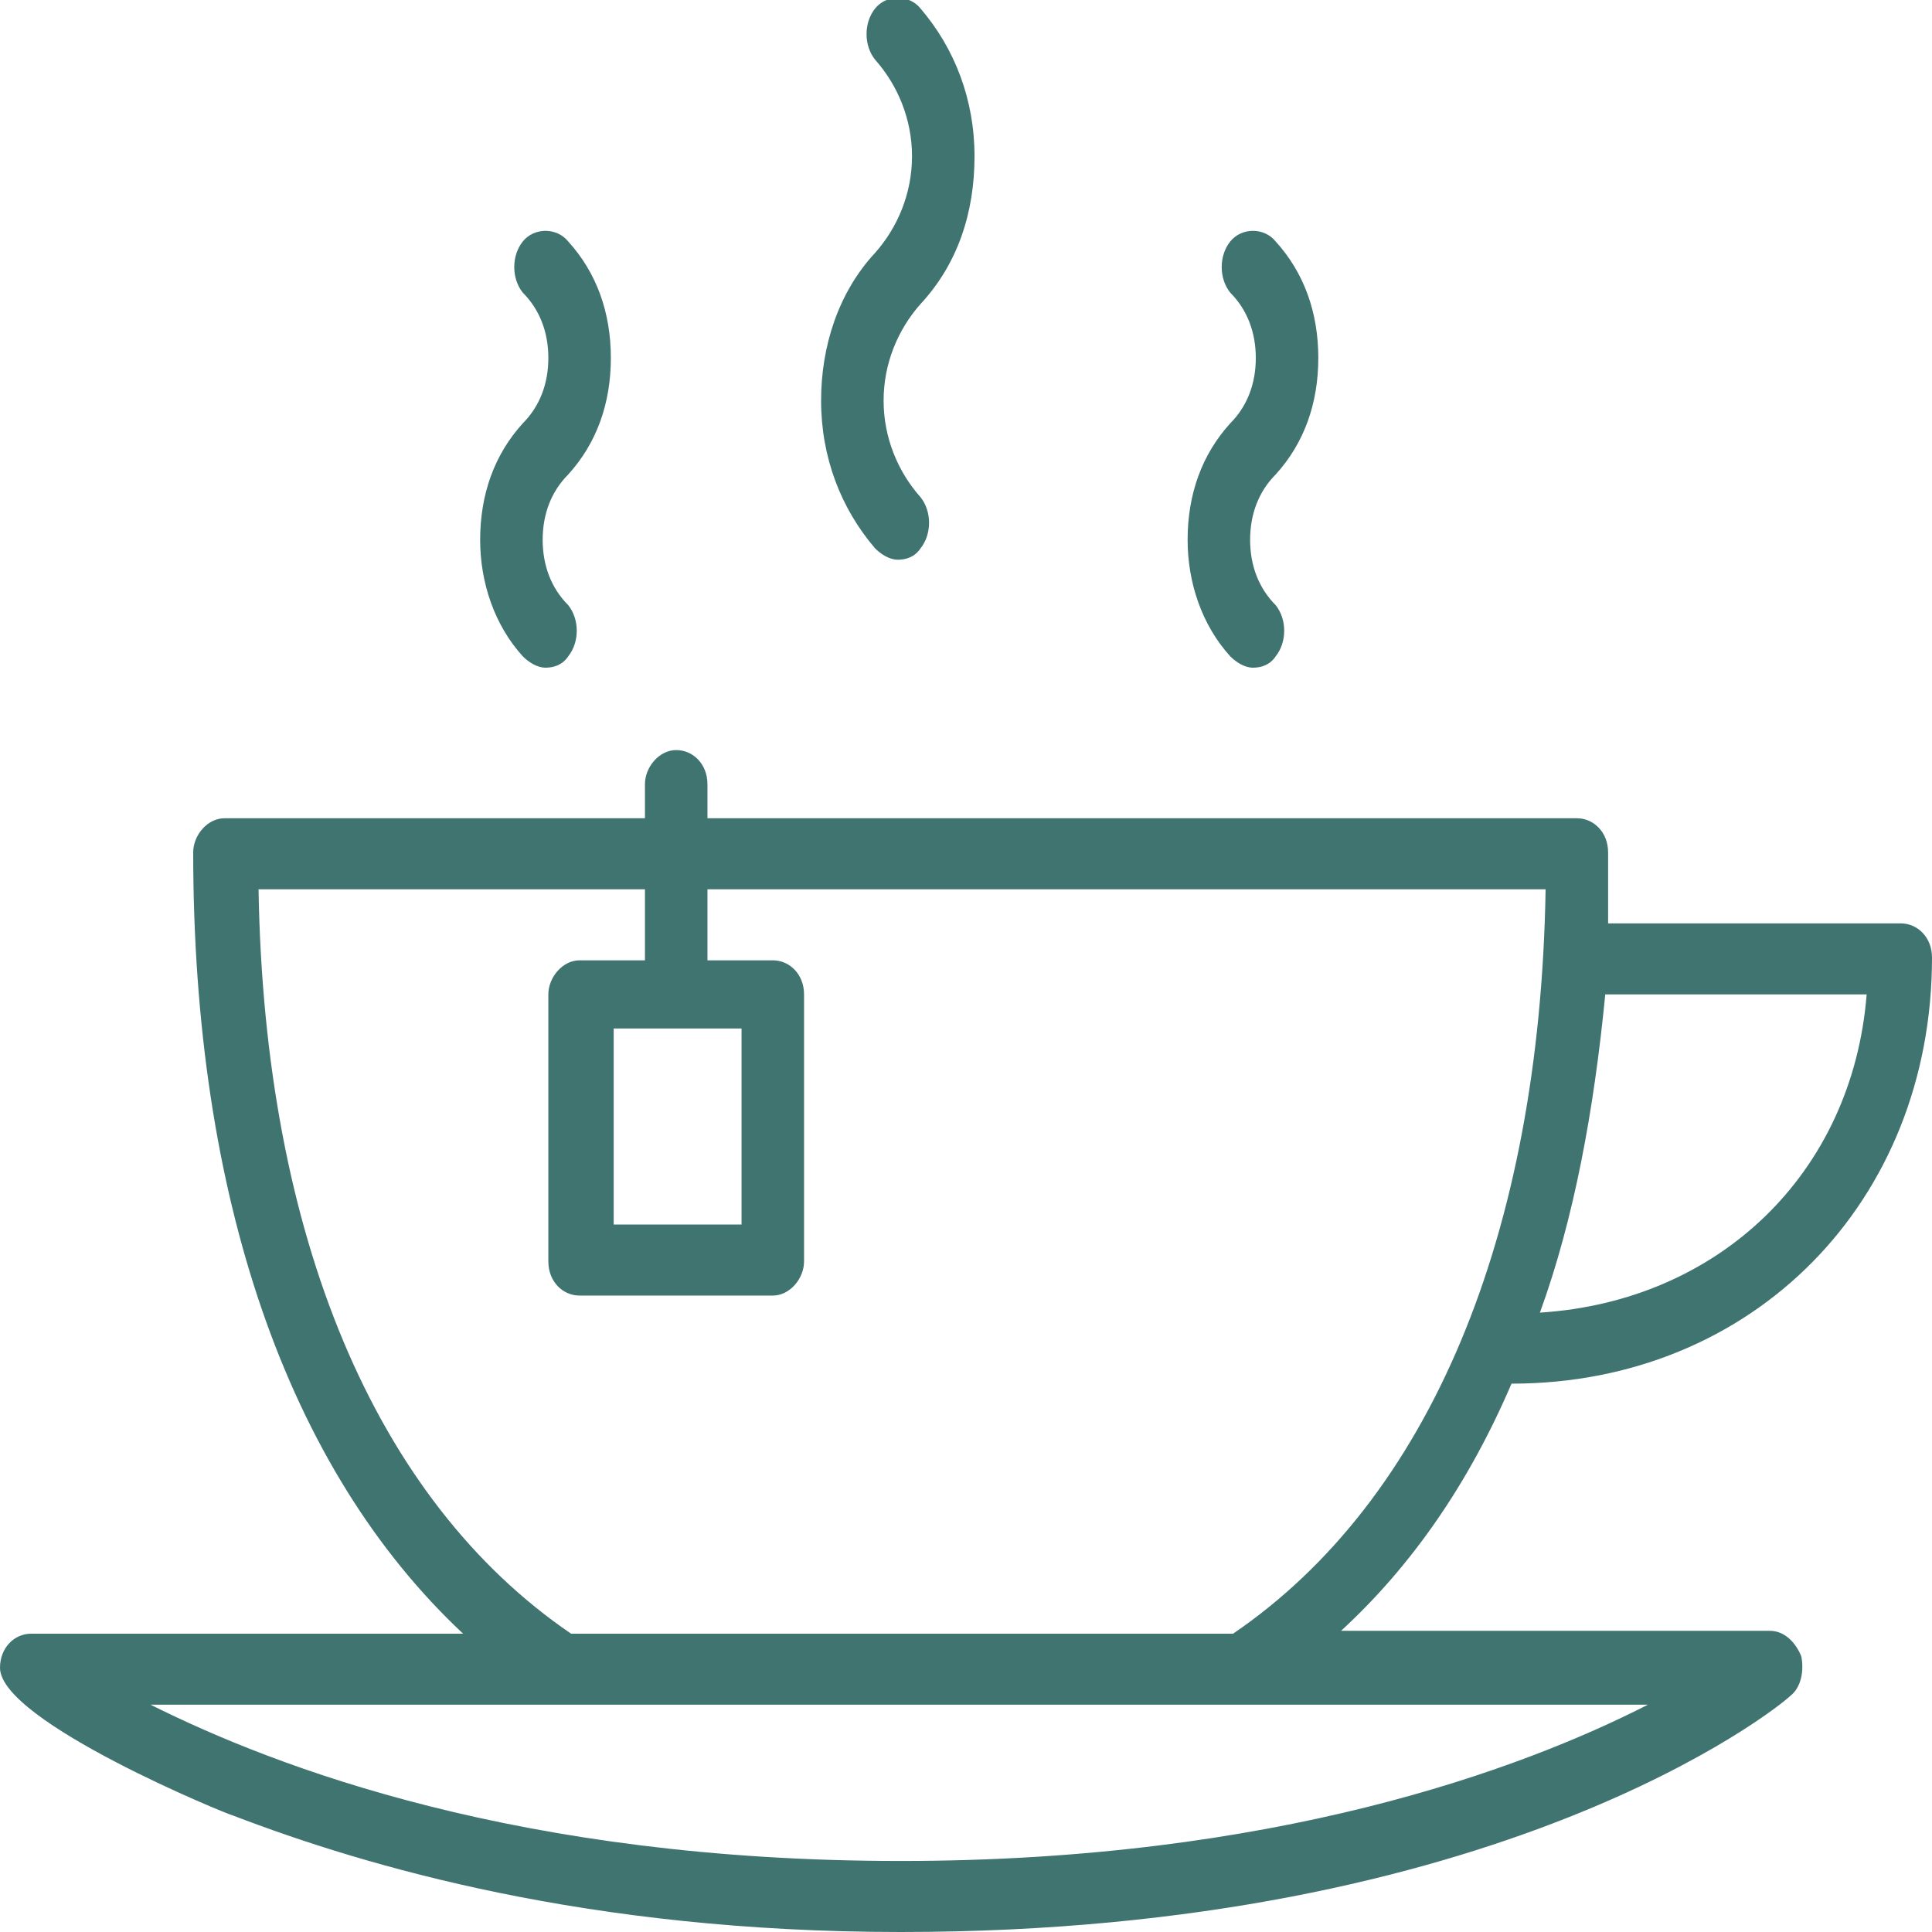 <?xml version="1.0" encoding="utf-8"?>
<!-- Generator: Adobe Illustrator 22.0.1, SVG Export Plug-In . SVG Version: 6.00 Build 0)  -->
<svg version="1.1" id="Capa_1" xmlns="http://www.w3.org/2000/svg" xmlns:xlink="http://www.w3.org/1999/xlink" x="0px" y="0px"
	 viewBox="0 0 68 68" style="enable-background:new 0 0 68 68;" xml:space="preserve">
<style type="text/css">
	.st0{fill:#407471;}
</style>
<g>
	<path class="st0" d="M16.9,19c0,1.5,0.5,3,1.5,4.1c0.2,0.2,0.5,0.4,0.8,0.4c0.3,0,0.6-0.1,0.8-0.4c0.4-0.5,0.4-1.3,0-1.8
		c-0.6-0.6-0.9-1.4-0.9-2.3c0-0.9,0.3-1.7,0.9-2.3c1-1.1,1.5-2.5,1.5-4.1S21,9.6,20,8.5c-0.4-0.5-1.2-0.5-1.6,0
		C18,9,18,9.8,18.4,10.3c0.6,0.6,0.9,1.4,0.9,2.3c0,0.9-0.3,1.7-0.9,2.3C17.4,16,16.9,17.4,16.9,19z"/>
	<path class="st0" d="M41.8,19c0,1.5,0.5,3,1.5,4.1c0.2,0.2,0.5,0.4,0.8,0.4c0.3,0,0.6-0.1,0.8-0.4c0.4-0.5,0.4-1.3,0-1.8
		c-0.6-0.6-0.9-1.4-0.9-2.3c0-0.9,0.3-1.7,0.9-2.3c1-1.1,1.5-2.5,1.5-4.1s-0.5-3-1.5-4.1c-0.4-0.5-1.2-0.5-1.6,0
		c-0.4,0.5-0.4,1.3,0,1.8c0.6,0.6,0.9,1.4,0.9,2.3c0,0.9-0.3,1.7-0.9,2.3C42.3,16,41.8,17.4,41.8,19z"/>
	<path class="st0" d="M28.9,14.1c0,2,0.7,3.8,1.9,5.2c0.2,0.2,0.5,0.4,0.8,0.4s0.6-0.1,0.8-0.4c0.4-0.5,0.4-1.3,0-1.8
		c-0.8-0.9-1.3-2.1-1.3-3.4s0.5-2.5,1.3-3.4c1.3-1.4,1.9-3.2,1.9-5.2s-0.7-3.8-1.9-5.2c-0.4-0.5-1.2-0.5-1.6,0s-0.4,1.3,0,1.8
		c0.8,0.9,1.3,2.1,1.3,3.4c0,1.3-0.5,2.5-1.3,3.4C29.5,10.3,28.9,12.2,28.9,14.1z"/>
	<path class="st0" d="M53.2,48.7C53.2,48.7,53.2,48.7,53.2,48.7c8.5,0,14.8-6.4,14.8-15c0-0.7-0.5-1.2-1.1-1.2H56.6
		c0-0.8,0-1.7,0-2.5c0-0.7-0.5-1.2-1.1-1.2H24.9v-1.2c0-0.7-0.5-1.2-1.1-1.2c-0.6,0-1.1,0.6-1.1,1.2v1.2H7.9c-0.6,0-1.1,0.6-1.1,1.2
		c0,12.1,3.3,21.7,9.5,27.5H1.1C0.5,57.5,0,58,0,58.7c0,1.9,8.1,5.2,8.2,5.2c4.7,1.8,12.5,4.1,23.5,4.1c21.1,0,30.9-7.9,31.3-8.3
		c0.4-0.3,0.5-0.9,0.4-1.4c-0.2-0.5-0.6-0.9-1.1-0.9H47.2C49.7,55.1,51.7,52.2,53.2,48.7z M65.7,35c-0.5,6.3-5.2,10.8-11.5,11.2
		c1.2-3.3,1.9-7.1,2.3-11.2C56.5,35,65.7,35,65.7,35z M31.7,65.5c-13.4,0-22-3.3-26.4-5.5h14.4h23.9H58
		C53.5,62.3,44.8,65.5,31.7,65.5z M20.1,57.5c-6.9-4.7-10.8-14-11-26.2h13.6v2.5h-2.3c-0.6,0-1.1,0.6-1.1,1.2v9.4
		c0,0.7,0.5,1.2,1.1,1.2h6.8c0.6,0,1.1-0.6,1.1-1.2V35c0-0.7-0.5-1.2-1.1-1.2h-2.3v-2.5h29.5c-0.2,12.2-4.1,21.5-11,26.2H20.1z
		 M26.1,36.2v6.9h-4.5v-6.9H26.1z"/>
</g>
</svg>
